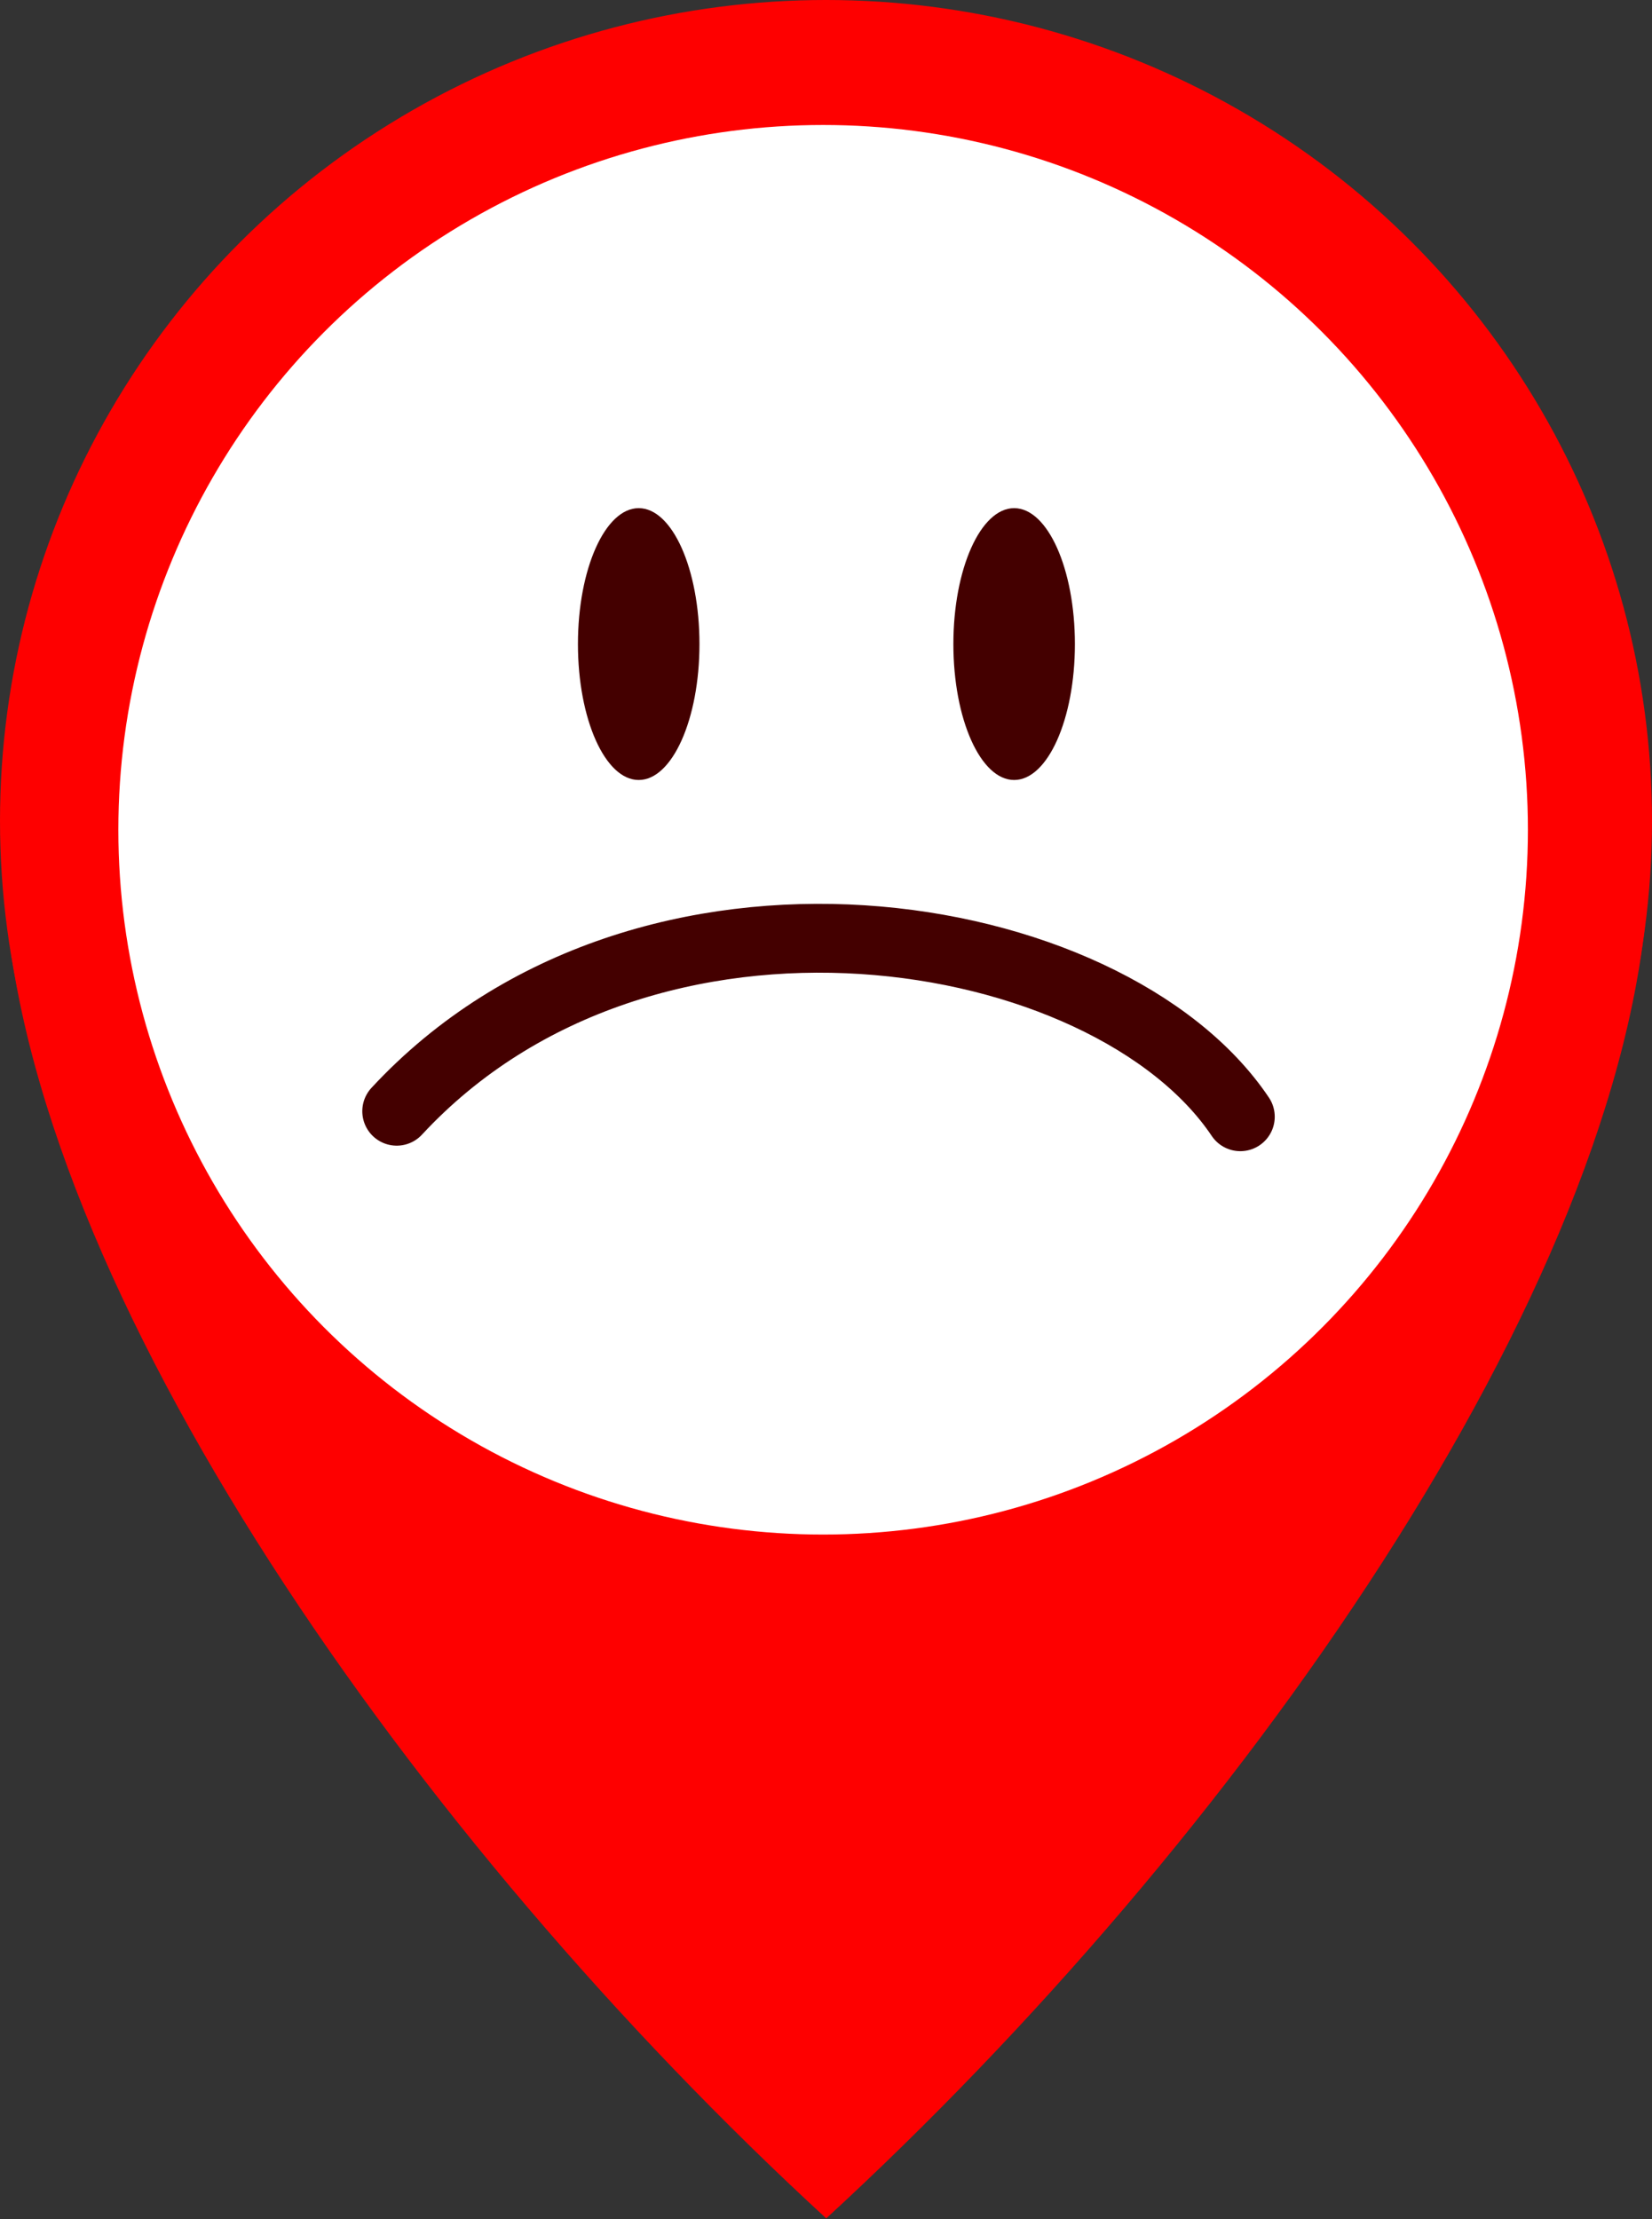<?xml version="1.0" encoding="UTF-8" standalone="no"?>
<!-- Created with Inkscape (http://www.inkscape.org/) -->

<svg
   width="165.549mm"
   height="222.374mm"
   viewBox="0 0 165.549 222.374"
   version="1.1"
   id="svg1"
   xml:space="preserve"
   inkscape:export-filename="inkscape-bad-face.svg"
   inkscape:export-xdpi="96"
   inkscape:export-ydpi="96"
   sodipodi:docname="inkscape-smile-face.svg"
   inkscape:version="1.3.2 (091e20e, 2023-11-25, custom)"
   xmlns:inkscape="http://www.inkscape.org/namespaces/inkscape"
   xmlns:sodipodi="http://sodipodi.sourceforge.net/DTD/sodipodi-0.dtd"
   xmlns:xlink="http://www.w3.org/1999/xlink"
   xmlns="http://www.w3.org/2000/svg"
   xmlns:svg="http://www.w3.org/2000/svg"><rect x="0" y="0" width="165.549" height="222.374" fill="#333333" stroke="none"/><sodipodi:namedview
     id="namedview1"
     pagecolor="#ffffff"
     bordercolor="#000000"
     borderopacity="0.25"
     inkscape:showpageshadow="2"
     inkscape:pageopacity="0.0"
     inkscape:pagecheckerboard="0"
     inkscape:deskcolor="#d1d1d1"
     inkscape:document-units="mm"
     inkscape:zoom="0.70710678"
     inkscape:cx="708.52099"
     inkscape:cy="604.5763"
     inkscape:window-width="1920"
     inkscape:window-height="1017"
     inkscape:window-x="-8"
     inkscape:window-y="-8"
     inkscape:window-maximized="1"
     inkscape:current-layer="layer3" /><defs
     id="defs1"><linearGradient
       id="swatch15"
       inkscape:swatch="solid"><stop
         style="stop-color:#fe0000;stop-opacity:1;"
         offset="0"
         id="stop15" /></linearGradient><linearGradient
       inkscape:collect="always"
       xlink:href="#swatch15"
       id="linearGradient15"
       x1="22.037"
       y1="147.282"
       x2="187.27"
       y2="147.282"
       gradientUnits="userSpaceOnUse" /><linearGradient
       inkscape:collect="always"
       xlink:href="#swatch15"
       id="linearGradient2"
       gradientUnits="userSpaceOnUse"
       x1="22.037"
       y1="147.282"
       x2="187.27"
       y2="147.282" /></defs><g
     inkscape:groupmode="layer"
     id="layer3"
     inkscape:label="Capa 1"
     style="display:inline"
     transform="translate(-21.879,-36.051)"><g
       id="g9"
       style="display:inline;fill:#fe0000;fill-opacity:1;stroke:url(#linearGradient15)"><ellipse
         style="display:inline;fill:#fe0000;fill-opacity:1;stroke:url(#linearGradient2);stroke-width:0.315"
         id="circle6"
         cx="104.654"
         cy="118.312"
         rx="82.617"
         ry="82.104"
         sodipodi:insensitive="true" /><path
         id="path7"
         style="fill:#fe0000;fill-opacity:1;stroke:#000000;stroke-width:0.1;stroke-dasharray:none;stroke-opacity:0"
         d="m 22.302,124.807 c 2.217,40.416 41.396,95.887 82.375,133.549 40.979,-37.662 80.158,-93.133 82.375,-133.549 h -82.375 z" /></g><circle
       style="display:inline;fill:#ffffff;fill-opacity:1;stroke-width:0.27"
       id="path6"
       cx="104.366"
       cy="119.202"
       r="70.626"
       sodipodi:insensitive="true" /><g
       id="g10"
       style="display:inline;fill:#440000;fill-opacity:1"><ellipse
         style="fill:#440000;fill-opacity:1;stroke-width:0.258"
         id="path9"
         cx="85.884"
         cy="100.593"
         rx="6.089"
         ry="13.621" /><ellipse
         style="fill:#440000;fill-opacity:1;stroke-width:0.258"
         id="ellipse10"
         cx="123.507"
         cy="100.593"
         rx="6.089"
         ry="13.621" /></g><path
       style="display:inline;fill:none;fill-opacity:1;stroke:#440000;stroke-width:6.9;stroke-linecap:round;stroke-linejoin:round;stroke-dasharray:none;stroke-opacity:1"
       d="m 61.635,147.408 c 24.971,-26.931 71.35,-19.106 84.538,0.552"
       id="path20"
       sodipodi:nodetypes="cc" /></g></svg>
